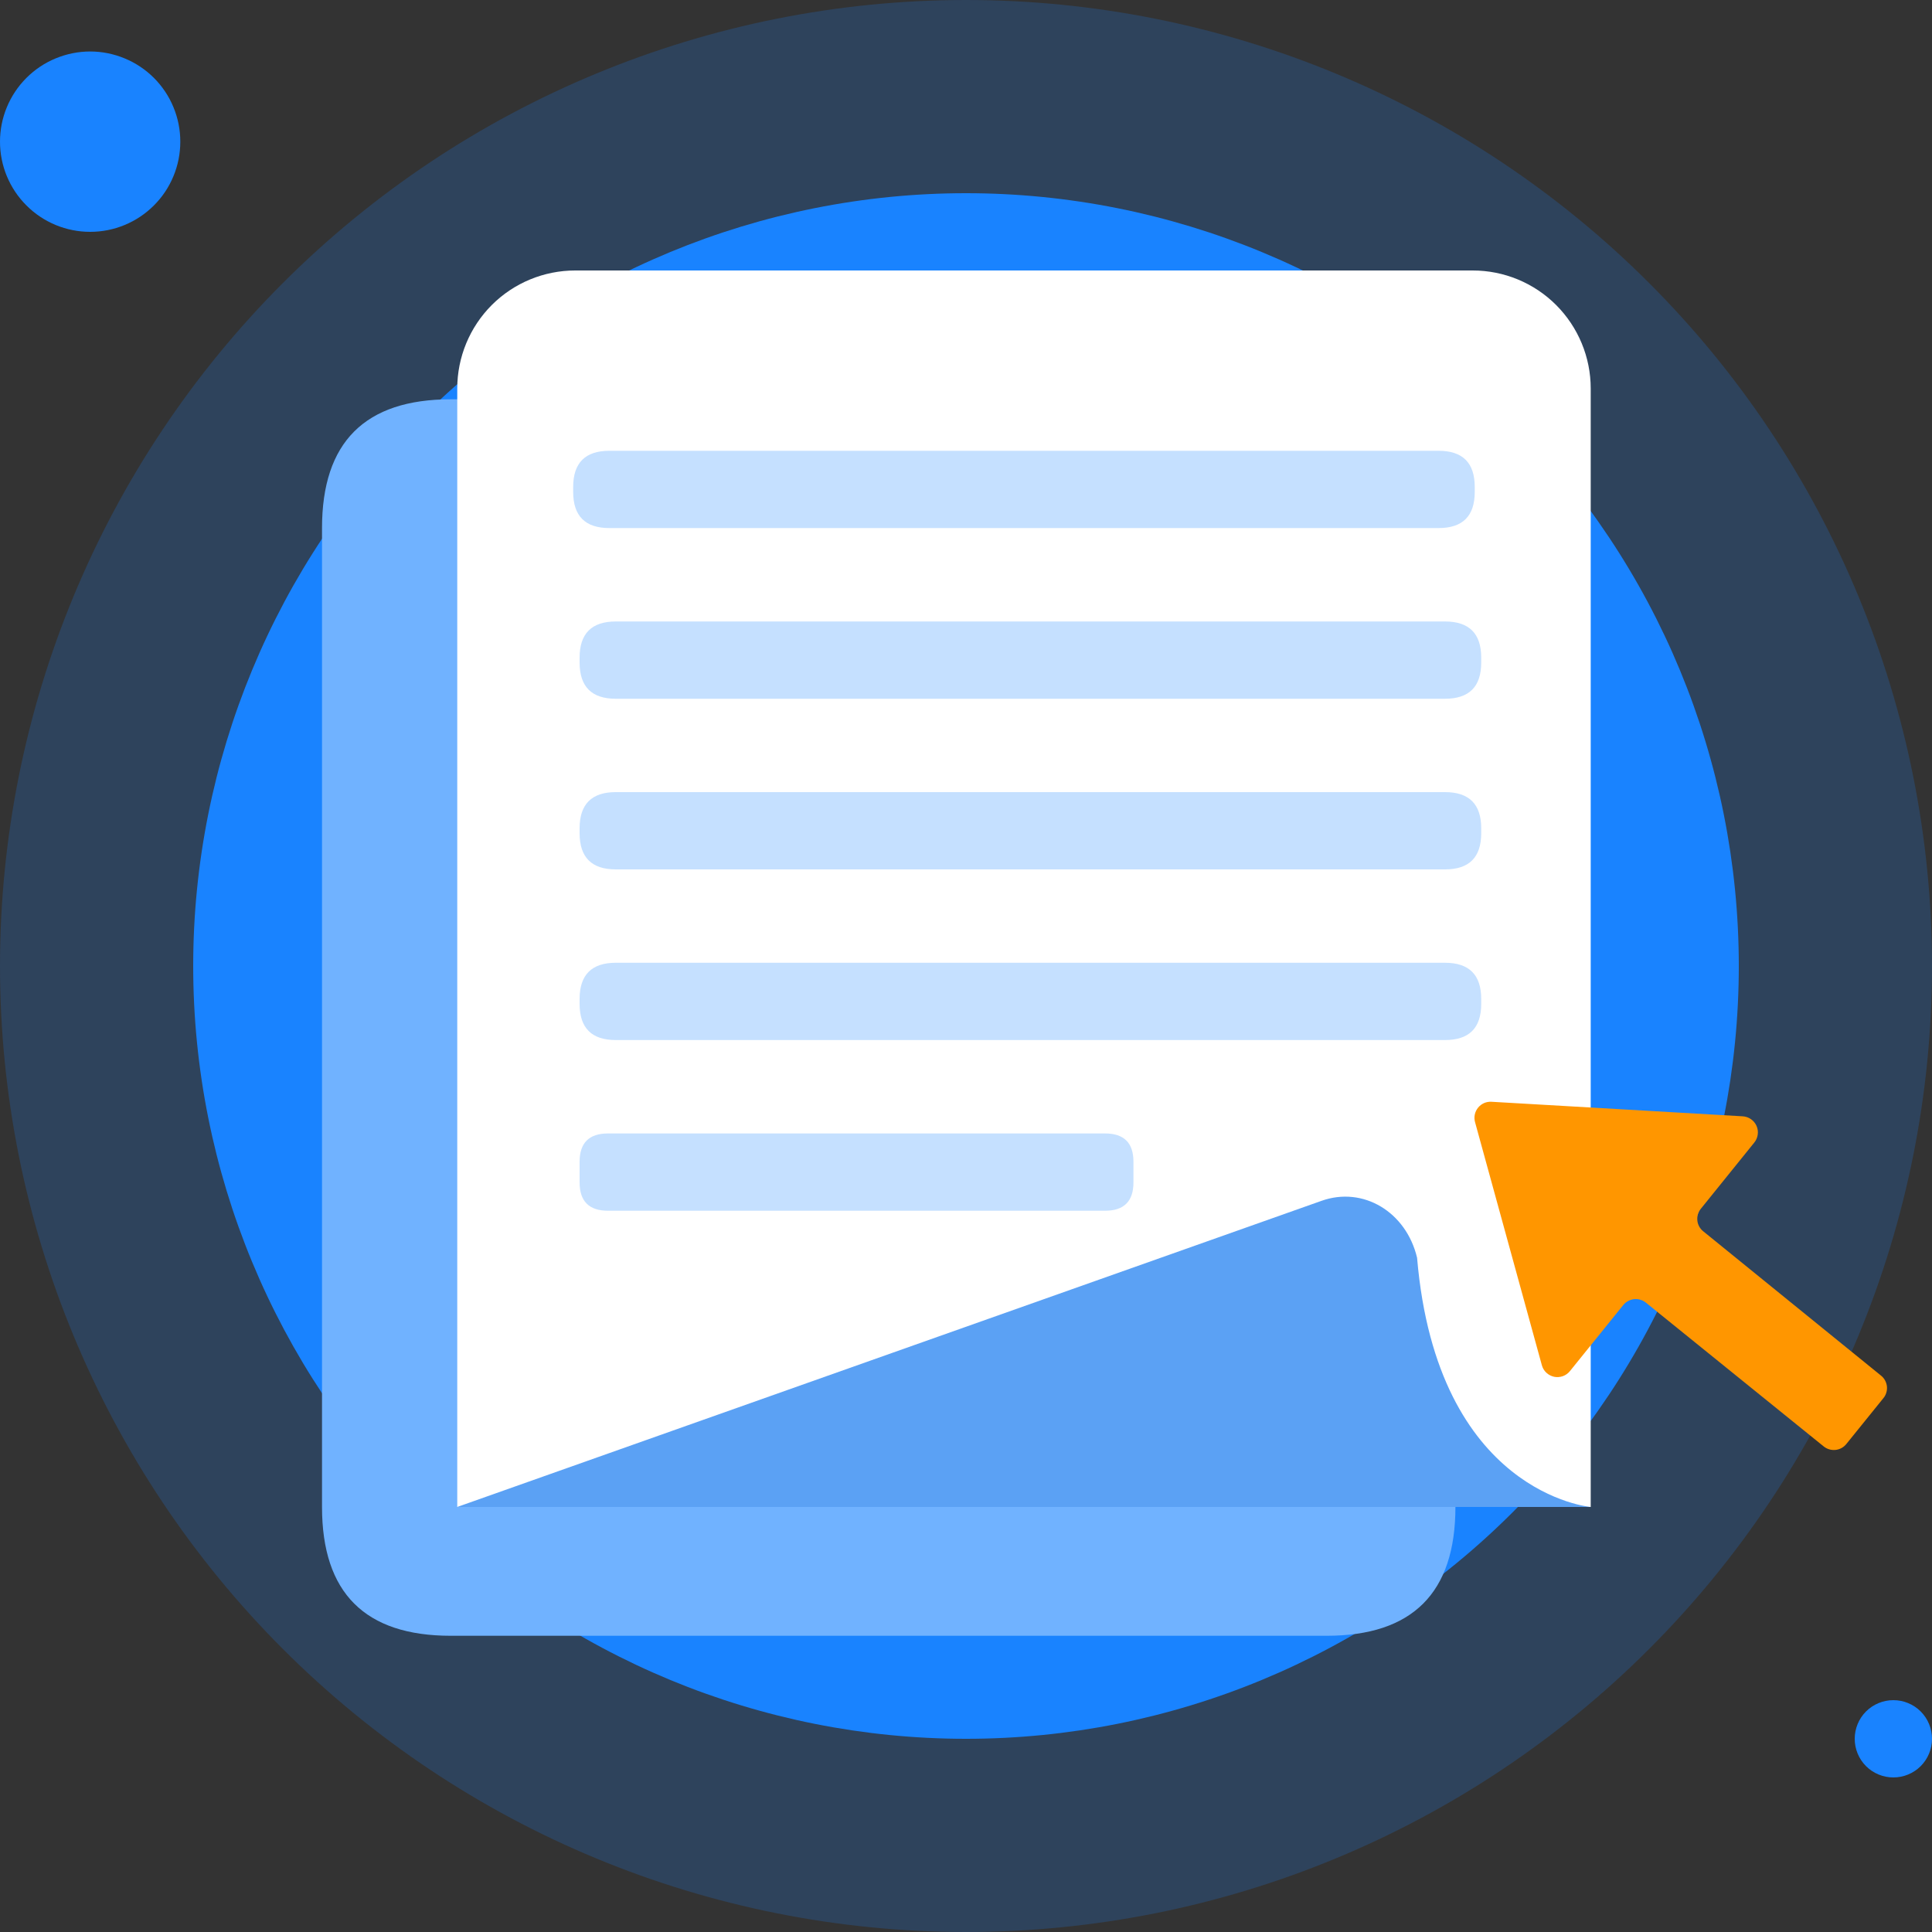 <svg width="40" height="40" viewBox="0 0 40 40" fill="none" xmlns="http://www.w3.org/2000/svg">
<rect x="0" y="0" width="40" height="40" fill="#333333" stroke="none"/>
<g clip-path="url(#clip0_3520_855)">
<path opacity="0.2" d="M0 20C0 25.304 2.107 30.391 5.858 34.142C9.609 37.893 14.696 40 20 40C25.304 40 30.391 37.893 34.142 34.142C37.893 30.391 40 25.304 40 20C40 14.696 37.893 9.609 34.142 5.858C30.391 2.107 25.304 0 20 0C14.696 0 9.609 2.107 5.858 5.858C2.107 9.609 0 14.696 0 20Z" fill="#1983FF"/>
<path d="M4 20C4 24.244 5.686 28.313 8.686 31.314C11.687 34.314 15.757 36 20 36C24.244 36 28.313 34.314 31.314 31.314C34.314 28.313 36 24.244 36 20C36 15.757 34.314 11.687 31.314 8.686C28.313 5.686 24.244 4 20 4C15.757 4 11.687 5.686 8.686 8.686C5.686 11.687 4 15.757 4 20Z" fill="#1983FF"/>
<path d="M1.9533e-08 2.933C-3.54447e-05 3.179 0.048 3.421 0.142 3.648C0.236 3.874 0.373 4.08 0.547 4.253C0.72 4.427 0.926 4.564 1.152 4.658C1.379 4.752 1.622 4.8 1.867 4.8C2.112 4.8 2.355 4.752 2.581 4.658C2.808 4.564 3.013 4.427 3.187 4.253C3.36 4.08 3.498 3.874 3.591 3.648C3.685 3.421 3.733 3.179 3.733 2.933C3.733 2.688 3.685 2.445 3.591 2.219C3.498 1.992 3.36 1.787 3.187 1.613C3.013 1.44 2.808 1.302 2.581 1.209C2.355 1.115 2.112 1.066 1.867 1.066C1.622 1.066 1.379 1.115 1.152 1.209C0.926 1.302 0.72 1.44 0.547 1.613C0.373 1.787 0.236 1.992 0.142 2.219C0.048 2.445 -3.54447e-05 2.688 1.9533e-08 2.933Z" fill="#1983FF"/>
<path d="M38.4 36C38.4 36.212 38.484 36.416 38.634 36.566C38.784 36.716 38.988 36.8 39.2 36.8C39.412 36.8 39.616 36.716 39.766 36.566C39.916 36.416 40 36.212 40 36C40 35.788 39.916 35.584 39.766 35.434C39.616 35.284 39.412 35.2 39.2 35.2C38.988 35.2 38.784 35.284 38.634 35.434C38.484 35.584 38.4 35.788 38.4 36Z" fill="#1983FF"/>
<path d="M9.333 8.267H27.466C29.244 8.267 30.133 9.156 30.133 10.933V31.2C30.133 32.978 29.244 33.867 27.466 33.867H9.333C7.555 33.867 6.667 32.978 6.667 31.2V10.933C6.667 9.156 7.555 8.267 9.333 8.267Z" fill="#70B2FF"/>
<path d="M11.909 5.6H30.491C31.139 5.6 31.76 5.857 32.218 6.315C32.676 6.774 32.934 7.395 32.934 8.043V31.2H9.467V8.043C9.467 7.395 9.724 6.774 10.182 6.315C10.64 5.857 11.262 5.6 11.909 5.6Z" fill="white"/>
<path d="M9.467 31.2L27.363 24.861C28.221 24.557 29.112 25.088 29.339 26.04C29.755 30.933 32.934 31.2 32.934 31.2H9.467Z" fill="#5BA1F4"/>
<path opacity="0.4" d="M12.616 9.333H29.784C30.284 9.333 30.533 9.583 30.533 10.083V10.184C30.533 10.684 30.284 10.933 29.784 10.933H12.616C12.117 10.933 11.867 10.684 11.867 10.184V10.083C11.867 9.583 12.117 9.333 12.616 9.333Z" fill="#70B2FF"/>
<path opacity="0.4" d="M12.749 12.867H29.917C30.417 12.867 30.667 13.117 30.667 13.616V13.717C30.667 14.217 30.417 14.467 29.917 14.467H12.749C12.25 14.467 12 14.217 12 13.717V13.616C12 13.117 12.25 12.867 12.749 12.867Z" fill="#70B2FF"/>
<path opacity="0.4" d="M12.749 16.4H29.917C30.417 16.4 30.667 16.65 30.667 17.149V17.251C30.667 17.75 30.417 18 29.917 18H12.749C12.25 18 12 17.75 12 17.251V17.149C12 16.65 12.25 16.4 12.749 16.4Z" fill="#70B2FF"/>
<path opacity="0.4" d="M12.749 19.933H29.917C30.417 19.933 30.667 20.183 30.667 20.683V20.784C30.667 21.284 30.417 21.533 29.917 21.533H12.749C12.25 21.533 12 21.284 12 20.784V20.683C12 20.183 12.25 19.933 12.749 19.933Z" fill="#70B2FF"/>
<path opacity="0.4" d="M12.587 23.467H22.88C23.271 23.467 23.467 23.662 23.467 24.053V24.48C23.467 24.871 23.271 25.067 22.88 25.067H12.587C12.196 25.067 12 24.871 12 24.48V24.053C12 23.662 12.196 23.467 12.587 23.467Z" fill="#70B2FF"/>
<path d="M36.08 23.112L30.88 22.811C30.827 22.808 30.774 22.817 30.726 22.838C30.677 22.86 30.635 22.892 30.601 22.934C30.568 22.975 30.545 23.023 30.534 23.075C30.523 23.127 30.525 23.181 30.539 23.232L31.923 28.267C31.939 28.326 31.971 28.379 32.016 28.421C32.061 28.463 32.117 28.492 32.177 28.505C32.237 28.517 32.299 28.512 32.357 28.492C32.415 28.471 32.466 28.434 32.504 28.387L33.608 27.019C33.636 26.985 33.67 26.956 33.709 26.936C33.747 26.915 33.789 26.902 33.833 26.897C33.877 26.893 33.92 26.897 33.962 26.91C34.005 26.922 34.044 26.943 34.078 26.971L37.758 29.947C37.792 29.974 37.831 29.995 37.873 30.007C37.915 30.02 37.959 30.023 38.003 30.019C38.046 30.014 38.089 30.001 38.127 29.98C38.166 29.959 38.199 29.93 38.227 29.896L38.992 28.949C39.02 28.916 39.041 28.877 39.054 28.834C39.067 28.792 39.071 28.748 39.067 28.705C39.062 28.661 39.049 28.619 39.028 28.58C39.007 28.541 38.978 28.507 38.944 28.48L35.264 25.493C35.23 25.466 35.201 25.432 35.18 25.393C35.159 25.355 35.146 25.312 35.142 25.269C35.137 25.225 35.142 25.181 35.154 25.139C35.167 25.097 35.188 25.058 35.216 25.024L36.32 23.656C36.359 23.608 36.384 23.551 36.392 23.49C36.401 23.429 36.392 23.367 36.367 23.31C36.342 23.254 36.302 23.206 36.252 23.171C36.201 23.136 36.142 23.115 36.08 23.112Z" fill="#FF9600"/>
</g>
<defs>
<clipPath id="clip0_3520_855">
<rect width="40" height="40" fill="white"/>
</clipPath>
</defs>
</svg>
